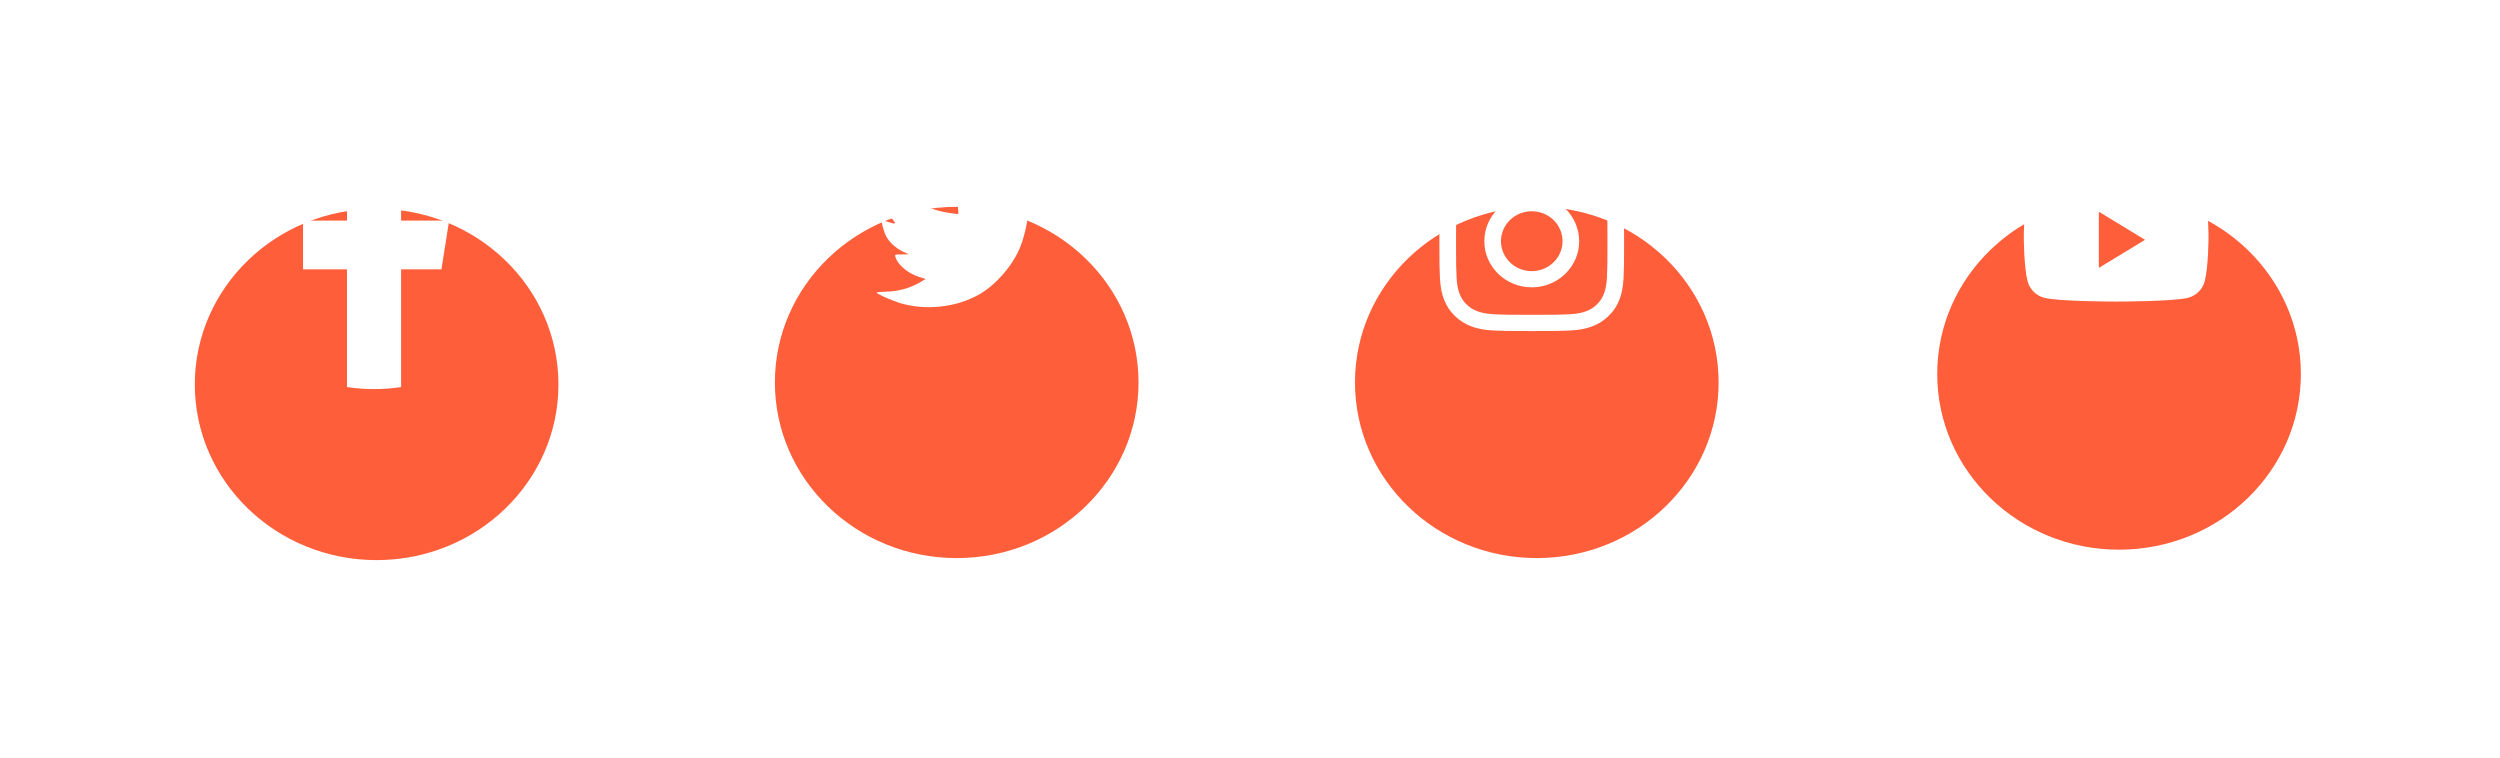 <svg xmlns="http://www.w3.org/2000/svg" width="231" height="70" viewBox="0 0 231 70" fill="none">
  <g filter="url(#filter0_d_3013_10)">
    <ellipse cx="34.8" cy="22.525" rx="16.8" ry="16.229" fill="#FF5E3A"/>
  </g>
  <path d="M40.791 24.886L41.5 20.386H37.062V17.468C37.062 16.236 37.681 15.035 39.669 15.035H41.688V11.205C41.688 11.205 39.856 10.901 38.106 10.901C34.45 10.901 32.062 13.056 32.062 16.957V20.386H28V24.886H32.062V35.764C32.878 35.889 33.712 35.953 34.562 35.953C35.413 35.953 36.247 35.889 37.062 35.764V24.886H40.791Z" fill="white"/>
  <g filter="url(#filter1_d_3013_10)">
    <ellipse cx="88.4" cy="22.339" rx="16.8" ry="16.229" fill="#FF5E3A"/>
  </g>
  <path fill-rule="evenodd" clip-rule="evenodd" d="M88.521 19.244L88.554 19.782L87.995 19.716C85.958 19.463 84.178 18.606 82.668 17.166L81.929 16.451L81.739 16.979C81.336 18.155 81.593 19.397 82.433 20.233C82.88 20.695 82.779 20.761 82.007 20.486C81.739 20.398 81.504 20.332 81.481 20.365C81.403 20.442 81.671 21.442 81.884 21.838C82.175 22.387 82.768 22.926 83.417 23.245L83.966 23.497L83.317 23.509C82.69 23.509 82.668 23.52 82.735 23.75C82.959 24.465 83.843 25.223 84.828 25.553L85.521 25.784L84.917 26.136C84.022 26.641 82.97 26.927 81.918 26.949C81.414 26.96 81 27.004 81 27.037C81 27.147 82.365 27.762 83.16 28.004C85.544 28.719 88.375 28.411 90.502 27.191C92.013 26.323 93.523 24.597 94.228 22.926C94.609 22.036 94.99 20.409 94.99 19.628C94.99 19.123 95.023 19.057 95.65 18.452C96.019 18.1 96.366 17.716 96.433 17.606C96.545 17.397 96.534 17.397 95.963 17.584C95.012 17.913 94.878 17.869 95.348 17.375C95.695 17.023 96.109 16.386 96.109 16.199C96.109 16.166 95.941 16.221 95.751 16.32C95.549 16.43 95.102 16.594 94.766 16.693L94.161 16.88L93.613 16.517C93.311 16.32 92.885 16.1 92.662 16.034C92.091 15.88 91.218 15.902 90.703 16.078C89.304 16.572 88.42 17.848 88.521 19.244Z" fill="white"/>
  <g filter="url(#filter2_d_3013_10)">
    <ellipse cx="142" cy="22.337" rx="16.8" ry="16.229" fill="#FF5E3A"/>
  </g>
  <path fill-rule="evenodd" clip-rule="evenodd" d="M141.534 13.984C139.217 13.984 138.926 13.994 138.016 14.034C137.107 14.075 136.487 14.215 135.944 14.42C135.383 14.632 134.907 14.916 134.433 15.378C133.958 15.839 133.666 16.302 133.448 16.848C133.236 17.376 133.092 17.98 133.051 18.863C133.011 19.749 133 20.032 133 22.287C133 24.542 133.01 24.824 133.052 25.709C133.093 26.593 133.237 27.197 133.448 27.724C133.666 28.271 133.958 28.734 134.432 29.195C134.906 29.657 135.382 29.941 135.943 30.154C136.486 30.359 137.107 30.499 138.015 30.539C138.925 30.579 139.216 30.589 141.533 30.589C143.851 30.589 144.141 30.579 145.051 30.539C145.959 30.499 146.58 30.359 147.123 30.154C147.684 29.941 148.16 29.657 148.634 29.195C149.108 28.734 149.4 28.271 149.619 27.725C149.828 27.197 149.972 26.593 150.015 25.71C150.056 24.824 150.067 24.542 150.067 22.287C150.067 20.032 150.056 19.749 150.015 18.863C149.972 17.98 149.828 17.376 149.619 16.848C149.4 16.302 149.108 15.839 148.634 15.378C148.159 14.916 147.684 14.632 147.123 14.42C146.579 14.215 145.958 14.075 145.05 14.034C144.14 13.994 143.85 13.984 141.531 13.984H141.534ZM140.769 15.48C140.996 15.48 141.249 15.48 141.534 15.48C143.813 15.48 144.083 15.489 144.982 15.528C145.814 15.565 146.266 15.7 146.567 15.814C146.965 15.965 147.249 16.145 147.547 16.435C147.846 16.726 148.031 17.003 148.186 17.39C148.303 17.682 148.442 18.122 148.48 18.931C148.521 19.806 148.53 20.069 148.53 22.285C148.53 24.501 148.521 24.764 148.48 25.639C148.442 26.448 148.303 26.888 148.186 27.18C148.031 27.567 147.846 27.843 147.547 28.134C147.249 28.424 146.965 28.604 146.567 28.755C146.266 28.869 145.814 29.004 144.982 29.041C144.083 29.081 143.813 29.089 141.534 29.089C139.256 29.089 138.985 29.081 138.086 29.041C137.254 29.003 136.802 28.868 136.501 28.755C136.103 28.604 135.819 28.424 135.52 28.134C135.221 27.843 135.036 27.567 134.881 27.179C134.765 26.887 134.625 26.448 134.588 25.638C134.547 24.763 134.538 24.5 134.538 22.283C134.538 20.066 134.547 19.804 134.588 18.929C134.626 18.119 134.765 17.68 134.881 17.387C135.036 17 135.221 16.723 135.52 16.433C135.819 16.142 136.103 15.962 136.501 15.811C136.802 15.697 137.254 15.562 138.086 15.525C138.873 15.491 139.178 15.48 140.769 15.479V15.48ZM146.089 16.859C145.524 16.859 145.065 17.305 145.065 17.855C145.065 18.405 145.524 18.851 146.089 18.851C146.655 18.851 147.113 18.405 147.113 17.855C147.113 17.305 146.655 16.859 146.089 16.859ZM141.534 18.023C139.114 18.023 137.152 19.932 137.152 22.287C137.152 24.642 139.114 26.55 141.534 26.55C143.954 26.55 145.916 24.642 145.916 22.287C145.916 19.932 143.954 18.023 141.534 18.023ZM141.534 19.519C143.105 19.519 144.379 20.758 144.379 22.287C144.379 23.815 143.105 25.054 141.534 25.054C139.963 25.054 138.69 23.815 138.69 22.287C138.69 20.758 139.963 19.519 141.534 19.519Z" fill="white"/>
  <g filter="url(#filter3_d_3013_10)">
    <ellipse cx="195.8" cy="21.561" rx="16.8" ry="16.229" fill="#FF5E3A"/>
  </g>
  <path fill-rule="evenodd" clip-rule="evenodd" d="M202.201 16.287C202.935 16.483 203.514 17.061 203.71 17.795C204.067 19.124 204.067 21.898 204.067 21.898C204.067 21.898 204.067 24.672 203.71 26.002C203.514 26.736 202.935 27.313 202.201 27.51C200.87 27.866 195.533 27.866 195.533 27.866C195.533 27.866 190.196 27.866 188.866 27.51C188.131 27.313 187.553 26.736 187.357 26.002C187 24.672 187 21.898 187 21.898C187 21.898 187 19.124 187.357 17.795C187.553 17.061 188.131 16.483 188.866 16.287C190.196 15.931 195.533 15.931 195.533 15.931C195.533 15.931 200.87 15.931 202.201 16.287ZM193.933 19.563V24.752L198.2 22.158L193.933 19.563Z" fill="white"/>
  <defs>
    <filter id="filter0_d_3013_10" x="0" y="1.296" width="69.6" height="68.457" filterUnits="userSpaceOnUse" color-interpolation-filters="sRGB">
      <feFlood flood-opacity="0" result="BackgroundImageFix"/>
      <feColorMatrix in="SourceAlpha" type="matrix" values="0 0 0 0 0 0 0 0 0 0 0 0 0 0 0 0 0 0 127 0" result="hardAlpha"/>
      <feOffset dy="13"/>
      <feGaussianBlur stdDeviation="9"/>
      <feColorMatrix type="matrix" values="0 0 0 0 0.066 0 0 0 0 0.073 0 0 0 0 0.138 0 0 0 0.08 0"/>
      <feBlend mode="normal" in2="BackgroundImageFix" result="effect1_dropShadow_3013_10"/>
      <feBlend mode="normal" in="SourceGraphic" in2="effect1_dropShadow_3013_10" result="shape"/>
    </filter>
    <filter id="filter1_d_3013_10" x="53.6" y="1.11" width="69.6" height="68.457" filterUnits="userSpaceOnUse" color-interpolation-filters="sRGB">
      <feFlood flood-opacity="0" result="BackgroundImageFix"/>
      <feColorMatrix in="SourceAlpha" type="matrix" values="0 0 0 0 0 0 0 0 0 0 0 0 0 0 0 0 0 0 127 0" result="hardAlpha"/>
      <feOffset dy="13"/>
      <feGaussianBlur stdDeviation="9"/>
      <feColorMatrix type="matrix" values="0 0 0 0 0.066 0 0 0 0 0.073 0 0 0 0 0.138 0 0 0 0.08 0"/>
      <feBlend mode="normal" in2="BackgroundImageFix" result="effect1_dropShadow_3013_10"/>
      <feBlend mode="normal" in="SourceGraphic" in2="effect1_dropShadow_3013_10" result="shape"/>
    </filter>
    <filter id="filter2_d_3013_10" x="107.2" y="1.108" width="69.6" height="68.457" filterUnits="userSpaceOnUse" color-interpolation-filters="sRGB">
      <feFlood flood-opacity="0" result="BackgroundImageFix"/>
      <feColorMatrix in="SourceAlpha" type="matrix" values="0 0 0 0 0 0 0 0 0 0 0 0 0 0 0 0 0 0 127 0" result="hardAlpha"/>
      <feOffset dy="13"/>
      <feGaussianBlur stdDeviation="9"/>
      <feColorMatrix type="matrix" values="0 0 0 0 0.066 0 0 0 0 0.073 0 0 0 0 0.138 0 0 0 0.08 0"/>
      <feBlend mode="normal" in2="BackgroundImageFix" result="effect1_dropShadow_3013_10"/>
      <feBlend mode="normal" in="SourceGraphic" in2="effect1_dropShadow_3013_10" result="shape"/>
    </filter>
    <filter id="filter3_d_3013_10" x="161" y="0.332" width="69.6" height="68.457" filterUnits="userSpaceOnUse" color-interpolation-filters="sRGB">
      <feFlood flood-opacity="0" result="BackgroundImageFix"/>
      <feColorMatrix in="SourceAlpha" type="matrix" values="0 0 0 0 0 0 0 0 0 0 0 0 0 0 0 0 0 0 127 0" result="hardAlpha"/>
      <feOffset dy="13"/>
      <feGaussianBlur stdDeviation="9"/>
      <feColorMatrix type="matrix" values="0 0 0 0 0.066 0 0 0 0 0.073 0 0 0 0 0.138 0 0 0 0.08 0"/>
      <feBlend mode="normal" in2="BackgroundImageFix" result="effect1_dropShadow_3013_10"/>
      <feBlend mode="normal" in="SourceGraphic" in2="effect1_dropShadow_3013_10" result="shape"/>
    </filter>
  </defs>
</svg>